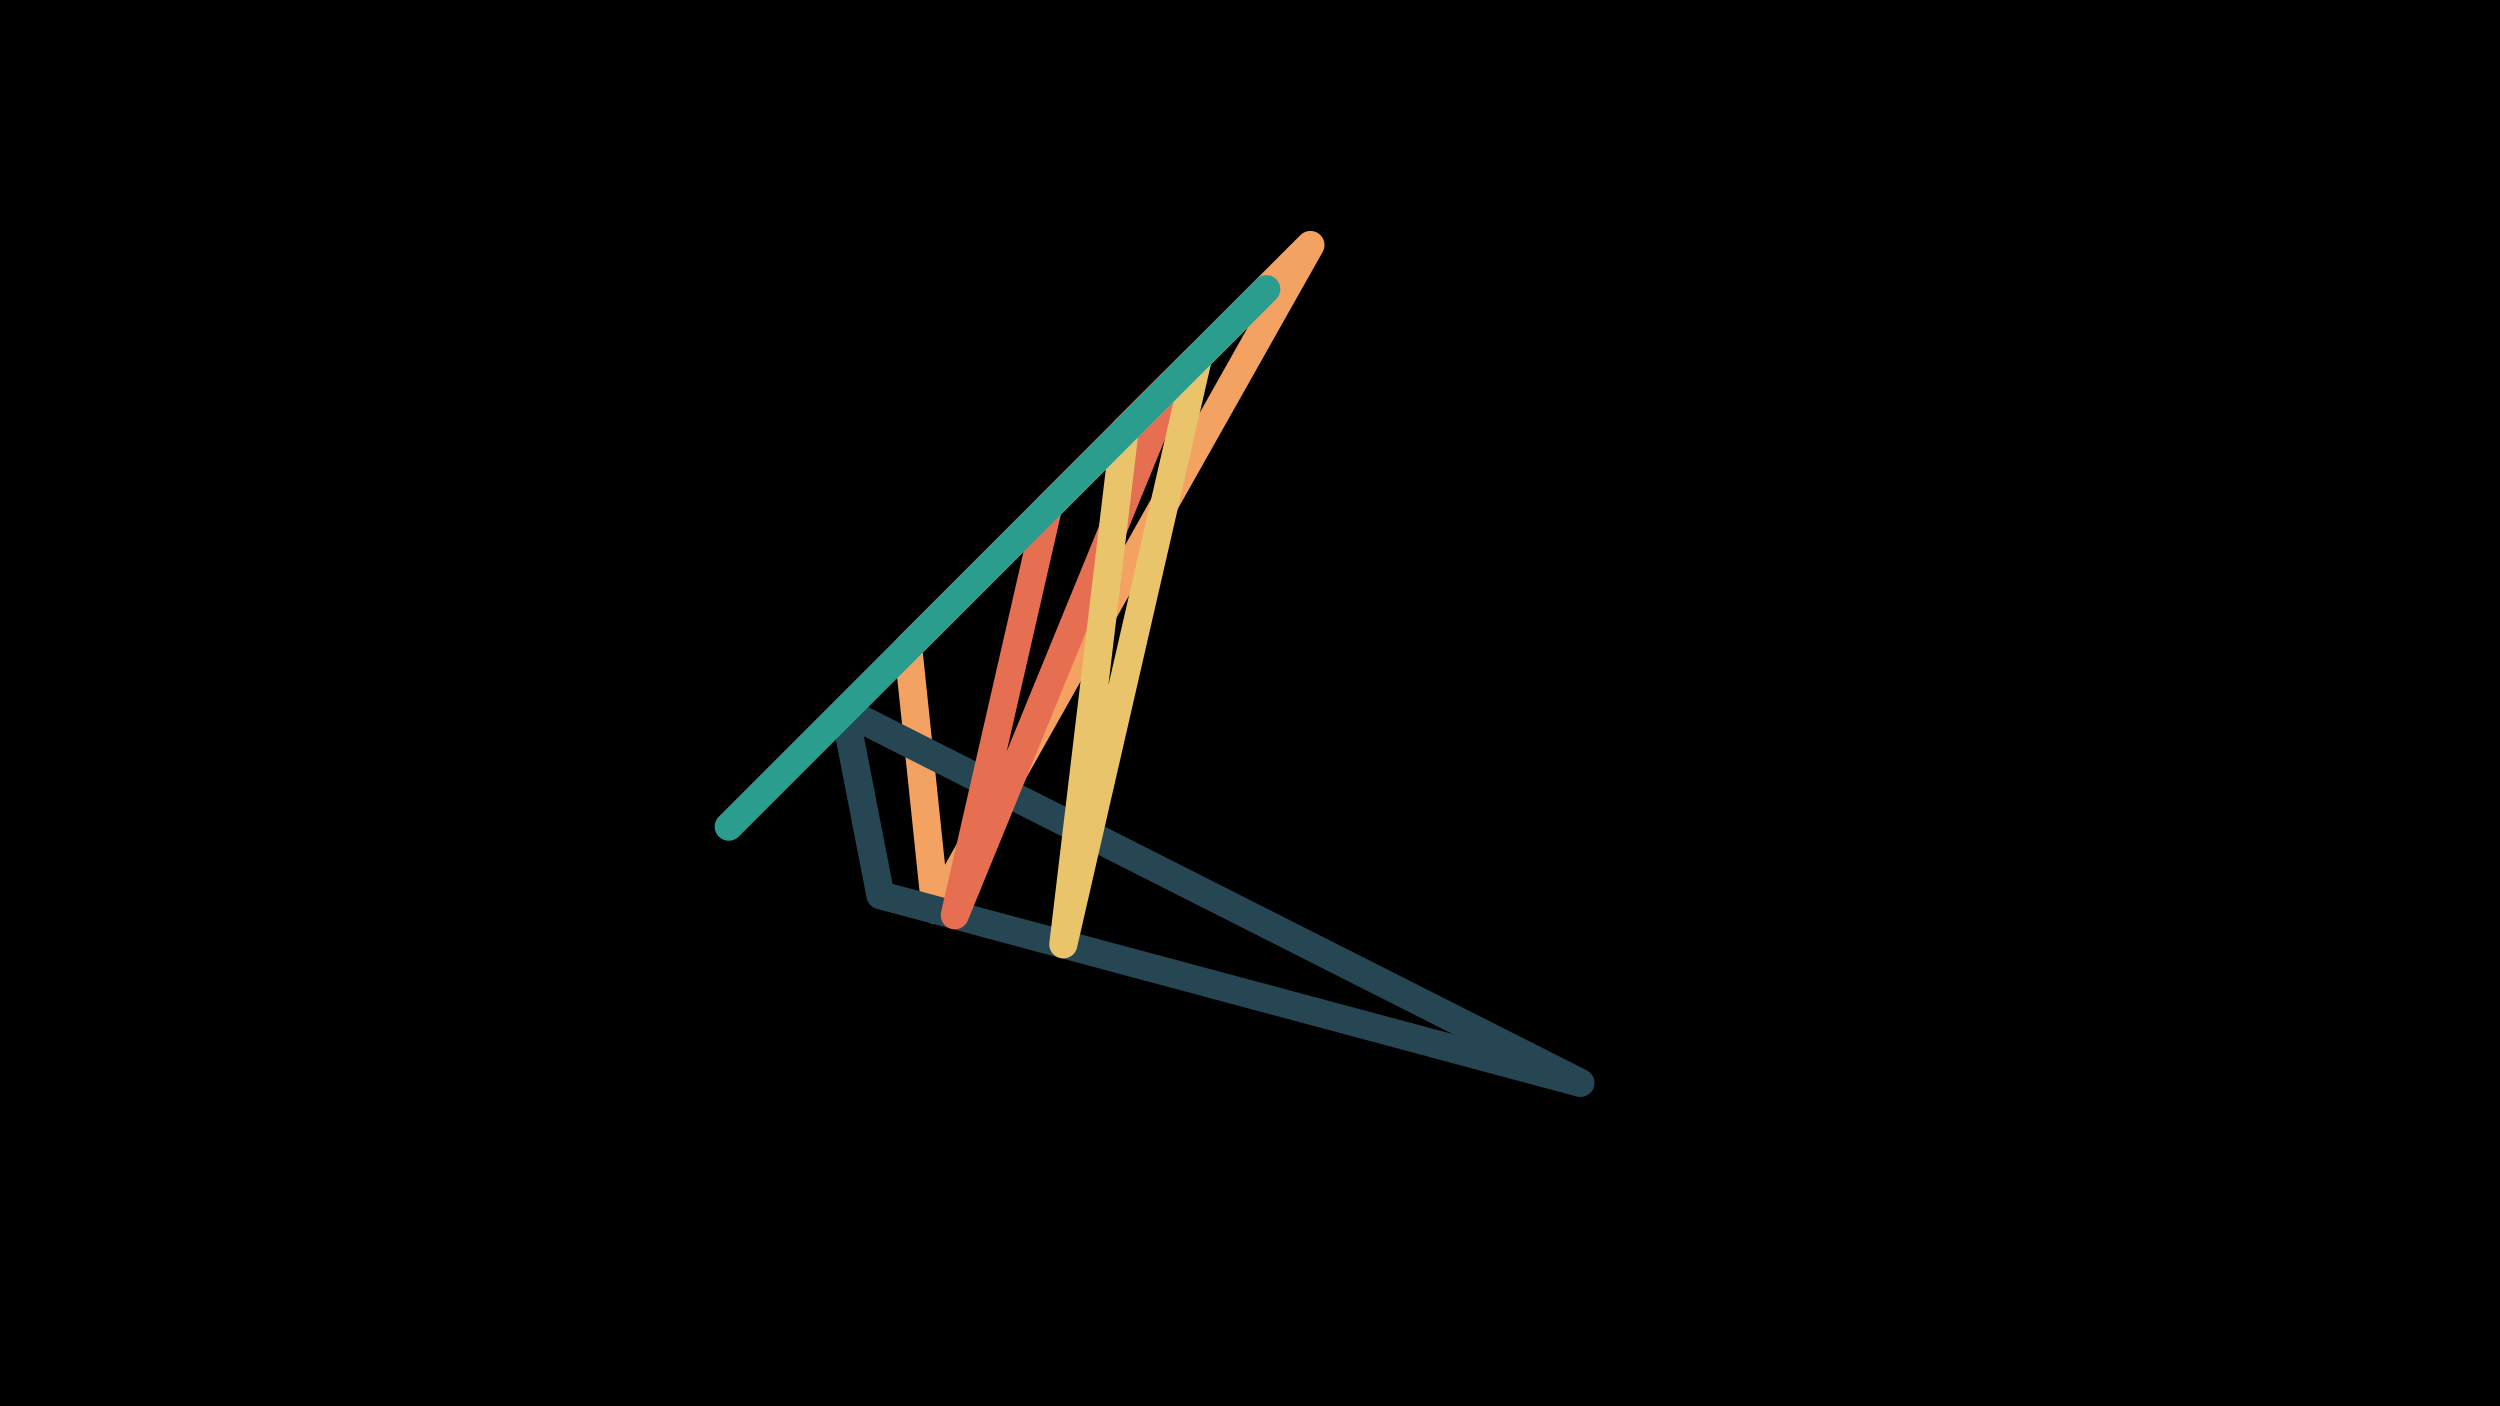 <svg width="1200" height="675" viewBox="-500 -500 1200 675" xmlns="http://www.w3.org/2000/svg"><path d="M-500,-500H1200V675H-1200Z" fill="#000"/><style>path{stroke-width:13.5; stroke-linejoin:round}</style><path d="M-50.9-63.2l179.9-319.2-193.1 193.1zZ" fill="none" stroke="#f4a261"/><path d="M-94.6-158.8l17.2 88.5 336 90.1zZ" fill="none" stroke="#264653"/><path d="M63.1-316.5l-104.8 255.8 44.8-195.8zZ" fill="none" stroke="#e76f51"/><path d="M75.1-328.5l-64.7 281.8 29.4-246.6zZ" fill="none" stroke="#e9c46a"/><path d="M-150.2-103.2l169.3-169.3 88.7-88.7zZ" fill="none" stroke="#2a9d8f"/></svg>